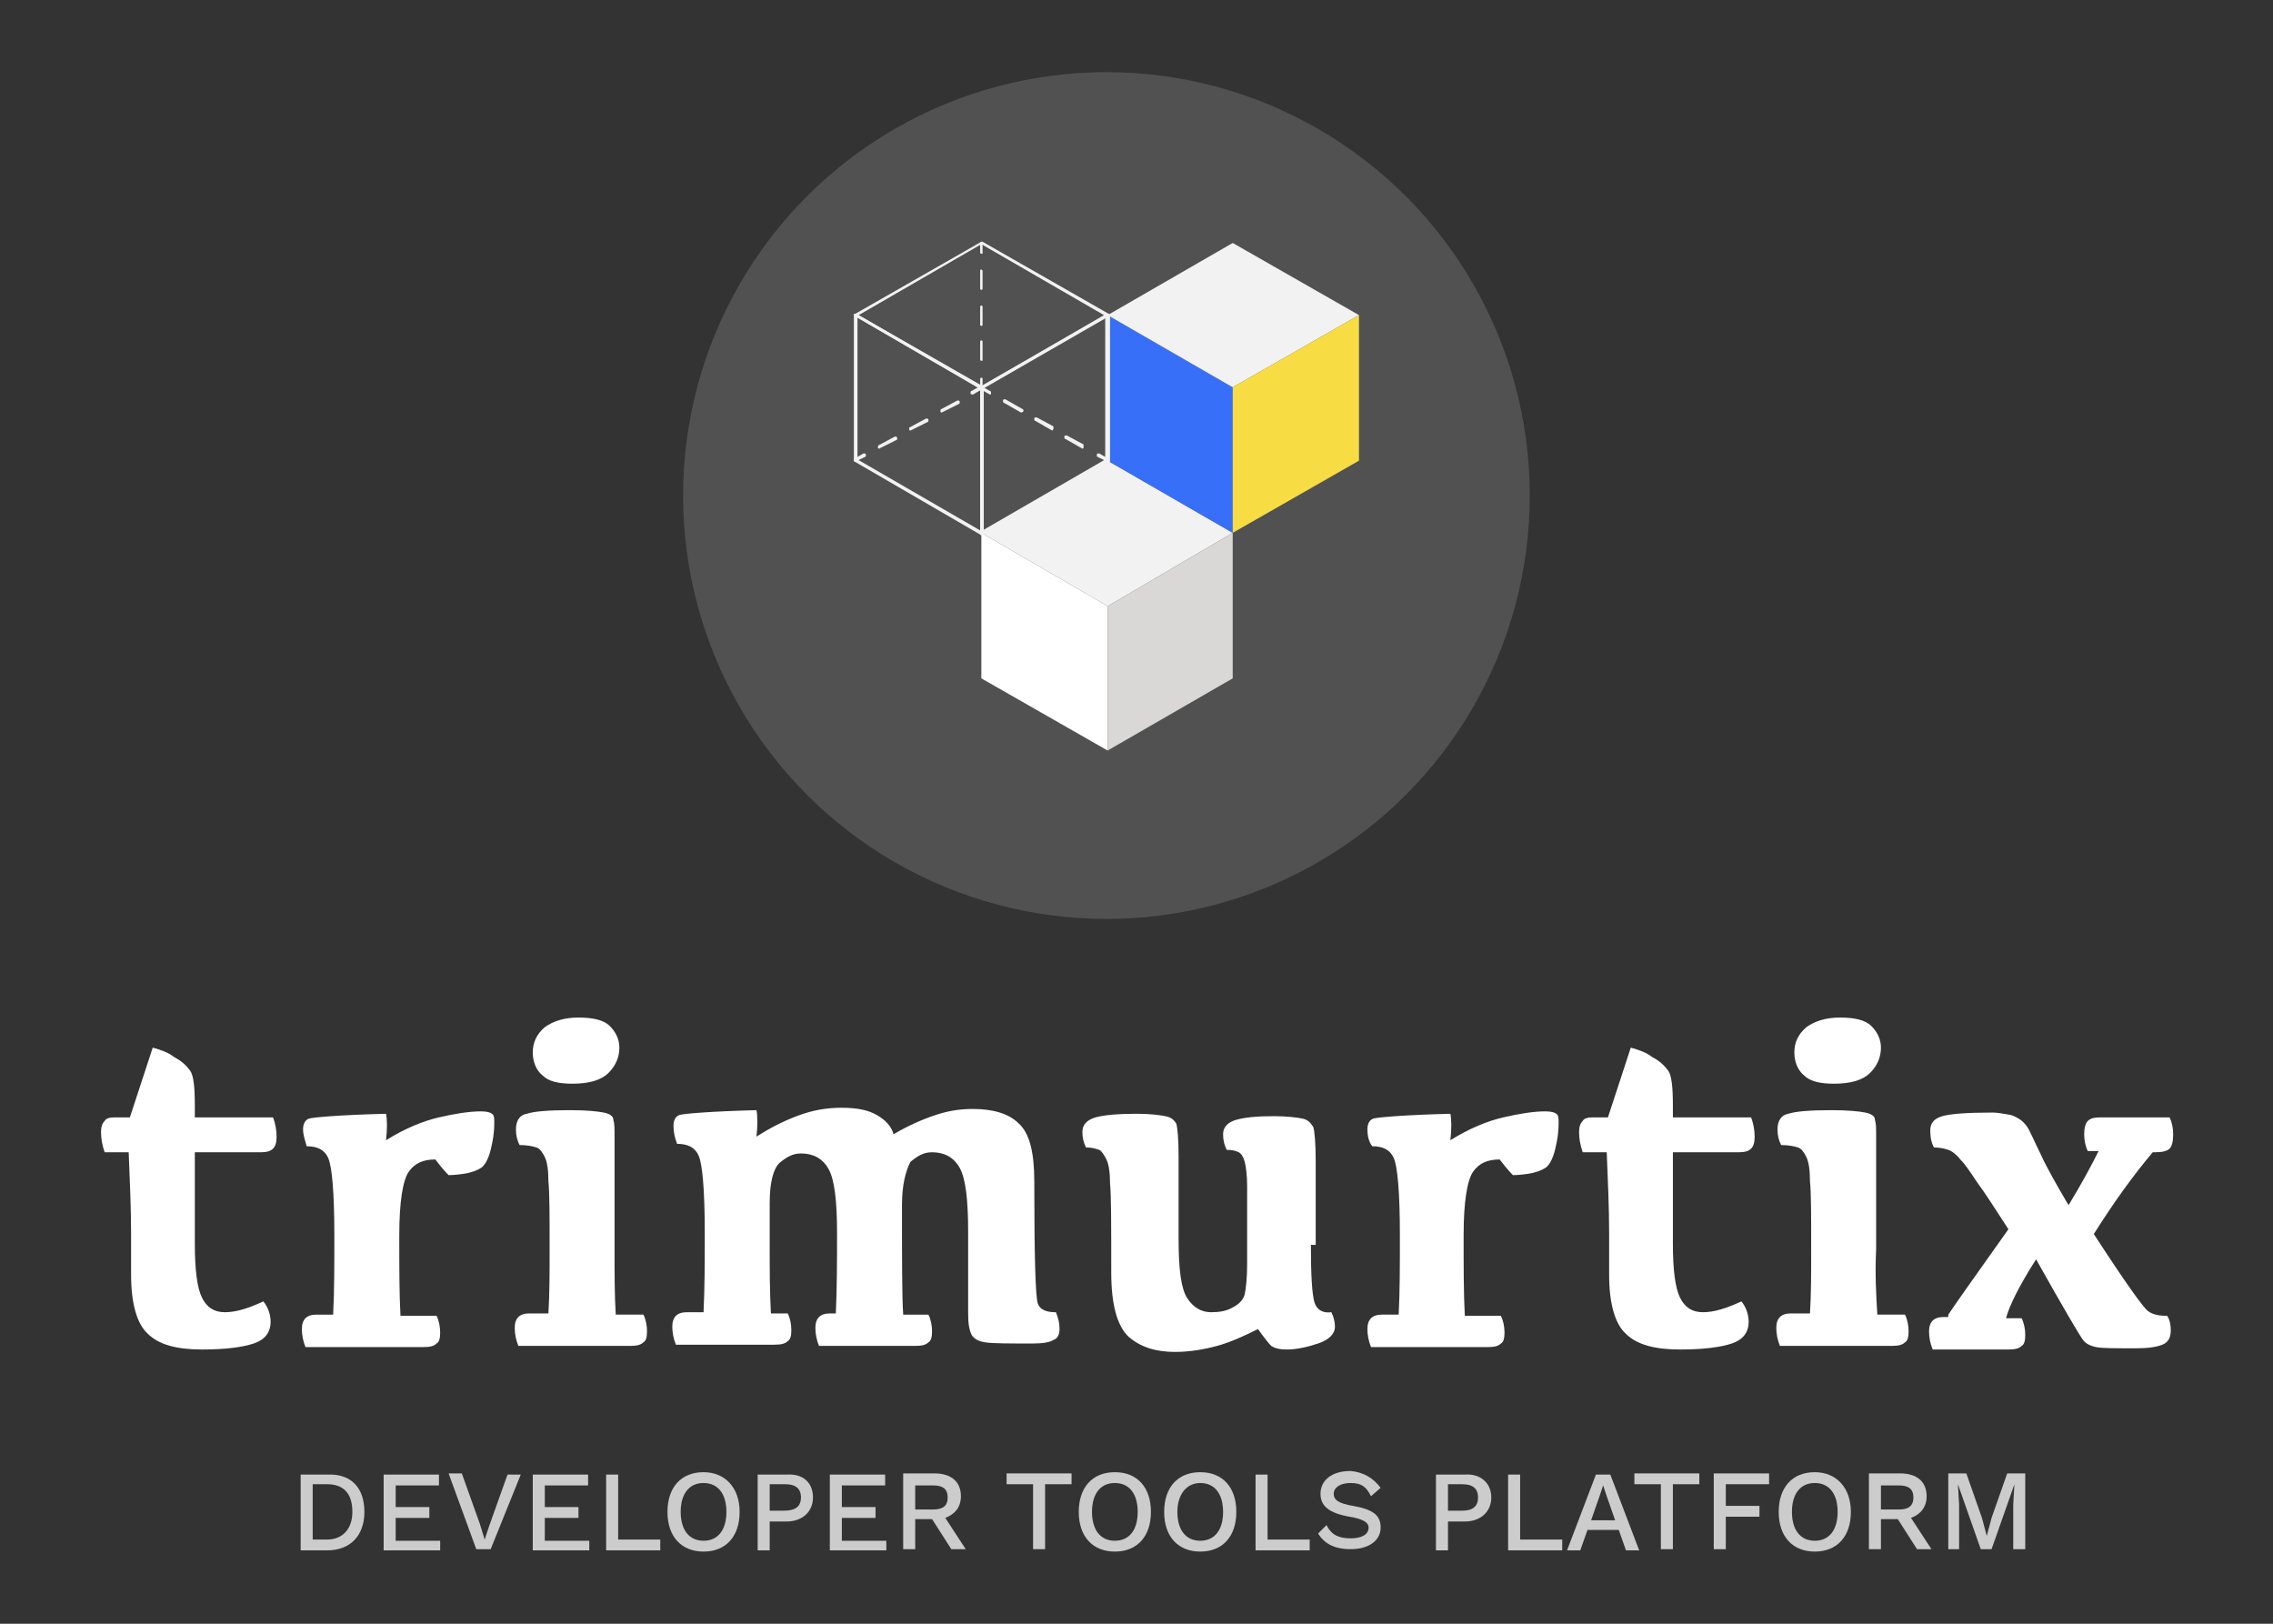 <?xml version="1.0" encoding="utf-8"?>
<!-- Generator: Adobe Illustrator 21.0.2, SVG Export Plug-In . SVG Version: 6.00 Build 0)  -->
<svg version="1.1" id="Camada_1" xmlns="http://www.w3.org/2000/svg" xmlns:xlink="http://www.w3.org/1999/xlink" x="0px" y="0px"
	 viewBox="0 0 189 135" style="enable-background:new 0 0 189 135;" xml:space="preserve">
<rect x="0" y="0" width="189" height="135" fill="#333333" stroke="none"/>
<style type="text/css">
	.st0{fill:#FFFFFF;}
	.st1{opacity:0.15;fill:#FFFFFF;}
	.st2{fill:#F2F2F2;}
	.st3{fill:#D9D8D7;}
	.st4{fill:#386FF9;}
	.st5{fill:#F7DD43;}
	.st6{opacity:0.75;fill:#FFFFFF;}
</style>
<g>
	<g>
		<path class="st0" d="M9.5,92.9h1.3l1.9-5.8c0.7,0.2,1.3,0.4,1.8,0.8c0.6,0.3,1,0.7,1.3,1.1s0.4,1.4,0.4,2.9v1h6.5
			c0.2,0.5,0.3,1.1,0.3,1.6c0,0.5-0.1,0.8-0.3,1c-0.2,0.2-0.5,0.3-1,0.3h-5.5v7.6c0,2.2,0.2,3.7,0.6,4.5c0.4,0.8,1,1.2,1.9,1.2
			c0.9,0,1.9-0.3,3.2-0.9c0.4,0.5,0.6,1.1,0.6,1.7c0,0.9-0.5,1.5-1.4,1.8c-0.9,0.3-2.3,0.5-4.3,0.5c-2.1,0-3.6-0.4-4.5-1.3
			c-0.9-0.8-1.4-2.5-1.4-4.9v-3.4c0-2.1-0.1-4.4-0.2-6.8h-2c-0.2-0.6-0.3-1.1-0.3-1.7c0-0.4,0.1-0.7,0.3-0.9
			C8.8,93,9.1,92.9,9.5,92.9z"/>
		<path class="st0" d="M25.2,93.9c0-0.5,0.2-0.8,0.5-0.9c0.3-0.1,2.5-0.3,6.4-0.4c0.1,0.5,0.1,1.3,0,2.2c1.6-1,3.1-1.6,4.4-1.9
			c1.3-0.3,2.5-0.5,3.5-0.5c0.5,0,0.8,0.1,0.9,0.2c0.2,0.1,0.2,0.4,0.2,0.8c0,0.7-0.1,1.4-0.3,2.2c-0.2,0.8-0.5,1.3-0.8,1.5
			c-0.3,0.2-0.8,0.4-1.5,0.5c-0.7,0.1-1.1,0.1-1.2,0.1c-0.1-0.1-0.5-0.5-1.1-1.3c-1,0-1.7,0.3-2.2,1c-0.5,0.7-0.8,2.5-0.8,5.3
			c0,2.6,0,4.9,0.1,6.7h3c0.2,0.4,0.3,0.9,0.3,1.4c0,0.5-0.1,0.8-0.3,0.9c-0.2,0.2-0.5,0.3-1.1,0.3h-9.8c-0.2-0.5-0.3-1-0.3-1.5
			c0-0.4,0.1-0.7,0.3-0.9c0.2-0.2,0.5-0.3,0.9-0.3h1.4c0.1-1.9,0.1-4.1,0.1-6.6c0-3.6-0.2-5.7-0.5-6.4c-0.3-0.7-0.9-1-1.8-1
			C25.4,94.9,25.2,94.4,25.2,93.9z"/>
		<path class="st0" d="M51.2,109.3h2.3c0.2,0.4,0.3,0.9,0.3,1.4c0,0.5-0.1,0.8-0.3,0.9c-0.2,0.2-0.5,0.3-1.1,0.3h-9.3
			c-0.2-0.5-0.3-1-0.3-1.5c0-0.4,0.1-0.7,0.3-0.9c0.2-0.2,0.5-0.3,0.9-0.3h1.6c0.1-1.6,0.1-3.4,0.1-5.3c0-2.8,0-4.7-0.1-5.7
			c0-0.9-0.1-1.6-0.3-2c-0.2-0.4-0.4-0.7-0.7-0.8c-0.3-0.1-0.8-0.2-1.4-0.2c-0.2-0.4-0.3-0.8-0.3-1.3c0-0.7,0.3-1.2,0.9-1.3
			c0.6-0.2,1.8-0.3,3.6-0.3c1.4,0,2.3,0.1,2.8,0.2c0.5,0.1,0.8,0.3,0.8,0.6c0.1,0.3,0.1,0.7,0.1,1.3v9.5
			C51.1,105.9,51.1,107.7,51.2,109.3z M47.6,90.1c-1.2,0-2-0.2-2.5-0.7c-0.5-0.4-0.8-1.1-0.8-1.9c0-0.8,0.3-1.5,1-2.1
			c0.7-0.5,1.6-0.8,2.8-0.8c1.2,0,2.1,0.2,2.6,0.7c0.5,0.5,0.8,1.1,0.8,1.8c0,0.8-0.3,1.5-0.9,2.1S49,90.1,47.6,90.1z"/>
		<path class="st0" d="M75,100.2c0,4.6,0,7.6,0.1,9.1h2.1c0.2,0.4,0.3,0.9,0.3,1.4c0,0.5-0.1,0.8-0.3,0.9c-0.2,0.2-0.5,0.3-1.1,0.3
			h-8c-0.2-0.5-0.3-1-0.3-1.5c0-0.4,0.1-0.7,0.3-0.9c0.2-0.2,0.5-0.3,0.9-0.3h0.5c0.1-2.2,0.1-4.5,0.1-6.7c0-2.6-0.2-4.4-0.7-5.3
			c-0.5-0.9-1.3-1.3-2.3-1.3c-0.7,0-1.2,0.3-1.8,0.8c-0.5,0.5-0.8,1.6-0.8,3.3v3.9c0,1.6,0,3.4,0.1,5.3h1.4c0.2,0.4,0.3,0.9,0.3,1.4
			c0,0.5-0.1,0.8-0.3,0.9c-0.2,0.2-0.5,0.3-1.1,0.3h-8.2c-0.2-0.5-0.3-1-0.3-1.5c0-0.4,0.1-0.7,0.3-0.9c0.2-0.2,0.5-0.3,0.9-0.3h1.4
			c0.1-2.1,0.1-4.3,0.1-6.6c0-3.6-0.2-5.7-0.5-6.4c-0.3-0.7-0.9-1-1.8-1c-0.2-0.5-0.3-1-0.3-1.5c0-0.5,0.2-0.8,0.5-0.9
			c0.3-0.1,2.5-0.3,6.4-0.4c0.1,0.5,0.1,1.3,0,2.2c1.4-0.9,2.7-1.5,3.9-1.9c1.2-0.4,2.3-0.5,3.2-0.5c1.3,0,2.2,0.2,2.9,0.6
			c0.7,0.4,1.2,0.9,1.4,1.6c1.2-0.7,2.3-1.2,3.5-1.6c1.2-0.4,2.2-0.5,3.1-0.5c1.7,0,3,0.4,3.8,1.2c0.9,0.8,1.3,2.4,1.3,4.8
			c0,6.3,0.1,9.7,0.3,10.2s0.7,0.7,1.5,0.7c0.2,0.5,0.3,0.9,0.3,1.4c0,0.5-0.2,0.8-0.5,0.9c-0.3,0.2-0.9,0.3-1.7,0.3
			c-2.1,0-3.4,0-4-0.1c-0.6-0.1-0.9-0.3-1.1-0.6c-0.2-0.4-0.3-0.9-0.3-1.8v-6.8c0-2.6-0.2-4.4-0.7-5.3c-0.5-0.9-1.3-1.3-2.3-1.3
			c-0.7,0-1.2,0.3-1.8,0.8C75.3,97.4,75,98.5,75,100.2z"/>
		<path class="st0" d="M109,103.5c0,2.6,0.1,4.1,0.3,4.8c0.2,0.6,0.7,0.9,1.4,0.8c0.2,0.4,0.3,0.8,0.3,1.2c0,0.6-0.5,1.1-1.4,1.4
			c-0.9,0.3-1.8,0.5-2.6,0.5c-0.6,0-1-0.1-1.3-0.3c-0.2-0.2-0.6-0.7-1.1-1.4c-1.2,0.6-2.3,1.1-3.4,1.4c-1.1,0.3-2.3,0.5-3.5,0.5
			c-1.6,0-2.9-0.4-3.9-1.3c-0.9-0.9-1.4-2.6-1.4-5.3c0-4,0-6.4-0.1-7.4c0-0.9-0.1-1.6-0.3-2c-0.2-0.4-0.4-0.7-0.6-0.8
			c-0.3-0.1-0.6-0.2-1.1-0.2c-0.2-0.4-0.3-0.8-0.3-1.3c0-0.6,0.4-1,1.1-1.2c0.7-0.2,1.9-0.3,3.4-0.3c1.1,0,1.9,0.1,2.4,0.2
			c0.5,0.1,0.7,0.3,0.9,0.6c0.1,0.3,0.2,1.2,0.2,2.7v6.9c0,2.5,0.2,4.1,0.7,4.9c0.5,0.8,1.2,1.2,2,1.2c0.7,0,1.3-0.1,1.8-0.4
			c0.6-0.3,0.9-0.7,1-1.1c0.1-0.5,0.2-1.3,0.2-2.5c0-3.4,0-5.6,0-6.5c0-0.9-0.1-1.6-0.2-2c-0.1-0.4-0.3-0.7-0.5-0.8
			c-0.2-0.1-0.5-0.2-1-0.2c-0.2-0.4-0.3-0.8-0.3-1.3c0-0.6,0.4-1,1.1-1.2c0.7-0.2,1.7-0.3,3.1-0.3c1.1,0,1.9,0.1,2.4,0.2
			c0.5,0.1,0.7,0.4,0.9,0.7c0.1,0.3,0.2,1.3,0.2,2.8V103.5z"/>
		<path class="st0" d="M113.7,93.9c0-0.5,0.2-0.8,0.5-0.9c0.3-0.1,2.5-0.3,6.4-0.4c0.1,0.5,0.1,1.3,0,2.2c1.6-1,3.1-1.6,4.4-1.9
			c1.3-0.3,2.5-0.5,3.5-0.5c0.5,0,0.8,0.1,0.9,0.2c0.2,0.1,0.2,0.4,0.2,0.8c0,0.7-0.1,1.4-0.3,2.2c-0.2,0.8-0.5,1.3-0.8,1.5
			c-0.3,0.2-0.8,0.4-1.5,0.5c-0.7,0.1-1.1,0.1-1.2,0.1c-0.1-0.1-0.5-0.5-1.1-1.3c-1,0-1.7,0.3-2.2,1c-0.5,0.7-0.8,2.5-0.8,5.3
			c0,2.6,0,4.9,0.1,6.7h3c0.2,0.4,0.3,0.9,0.3,1.4c0,0.5-0.1,0.8-0.3,0.9c-0.2,0.2-0.5,0.3-1.1,0.3H114c-0.2-0.5-0.3-1-0.3-1.5
			c0-0.4,0.1-0.7,0.3-0.9c0.2-0.2,0.5-0.3,0.9-0.3h1.4c0.1-1.9,0.1-4.1,0.1-6.6c0-3.6-0.2-5.7-0.5-6.4c-0.3-0.7-0.9-1-1.8-1
			C113.8,94.9,113.7,94.4,113.7,93.9z"/>
		<path class="st0" d="M132.4,92.9h1.3l1.9-5.8c0.7,0.2,1.3,0.4,1.8,0.8c0.6,0.3,1,0.7,1.3,1.1c0.3,0.4,0.4,1.4,0.4,2.9v1h6.5
			c0.2,0.5,0.3,1.1,0.3,1.6c0,0.5-0.1,0.8-0.3,1c-0.2,0.2-0.5,0.3-1,0.3h-5.5v7.6c0,2.2,0.2,3.7,0.6,4.5c0.4,0.8,1,1.2,1.9,1.2
			c0.9,0,1.9-0.3,3.2-0.9c0.4,0.5,0.6,1.1,0.6,1.7c0,0.9-0.5,1.5-1.4,1.8c-0.9,0.3-2.3,0.5-4.3,0.5c-2.1,0-3.6-0.4-4.5-1.3
			c-0.9-0.8-1.4-2.5-1.4-4.9v-3.4c0-2.1-0.1-4.4-0.2-6.8h-2c-0.2-0.6-0.3-1.1-0.3-1.7c0-0.4,0.1-0.7,0.3-0.9
			C131.7,93,132,92.9,132.4,92.9z"/>
		<path class="st0" d="M156.1,109.3h2.3c0.2,0.4,0.3,0.9,0.3,1.4c0,0.5-0.1,0.8-0.3,0.9c-0.2,0.2-0.5,0.3-1.1,0.3H148
			c-0.2-0.5-0.3-1-0.3-1.5c0-0.4,0.1-0.7,0.3-0.9c0.2-0.2,0.5-0.3,0.9-0.3h1.6c0.1-1.6,0.1-3.4,0.1-5.3c0-2.8,0-4.7-0.1-5.7
			c0-0.9-0.1-1.6-0.3-2c-0.2-0.4-0.4-0.7-0.7-0.8c-0.3-0.1-0.8-0.2-1.4-0.2c-0.2-0.4-0.3-0.8-0.3-1.3c0-0.7,0.3-1.2,0.9-1.3
			c0.6-0.2,1.8-0.3,3.6-0.3c1.4,0,2.3,0.1,2.8,0.2c0.5,0.1,0.8,0.3,0.8,0.6c0.1,0.3,0.1,0.7,0.1,1.3v9.5
			C155.9,105.9,156,107.7,156.1,109.3z M152.5,90.1c-1.2,0-2-0.2-2.5-0.7c-0.5-0.4-0.8-1.1-0.8-1.9c0-0.8,0.3-1.5,1-2.1
			c0.7-0.5,1.6-0.8,2.8-0.8c1.2,0,2.1,0.2,2.6,0.7c0.5,0.5,0.8,1.1,0.8,1.8c0,0.8-0.3,1.5-0.9,2.1S153.9,90.1,152.5,90.1z"/>
		<path class="st0" d="M162,109.3c0.6-0.9,2.3-3.3,5-7.1c-1.1-1.7-2-3.1-2.6-3.9c-0.6-0.9-1-1.5-1.4-1.9c-0.3-0.4-0.7-0.7-1-0.8
			c-0.3-0.1-0.7-0.2-1.2-0.2c-0.2-0.4-0.3-0.8-0.3-1.4c0-0.6,0.3-1,1-1.2c0.7-0.2,2.1-0.3,4.2-0.3c0.4,0,0.9,0.1,1.5,0.2
			c0.6,0.2,1,0.5,1.3,0.9s0.6,1.2,1.2,2.4c0.5,1.1,1.3,2.5,2.3,4.2c1.1-1.8,1.9-3.3,2.5-4.5h-0.9c-0.2-0.4-0.3-0.9-0.3-1.4
			s0.1-0.9,0.3-1.1c0.2-0.2,0.5-0.3,1-0.3h5.8c0.2,0.4,0.3,0.9,0.3,1.4c0,0.6-0.1,1-0.3,1.2c-0.2,0.2-0.6,0.3-1.2,0.3H179
			c-1.6,1.9-3.2,4.1-4.9,6.8c2.6,4,4.1,6.1,4.5,6.4c0.4,0.3,0.9,0.4,1.6,0.4c0.2,0.3,0.3,0.7,0.3,1.2c0,0.6-0.2,1-0.7,1.2
			c-0.5,0.2-1.2,0.3-2.2,0.3c-1.7,0-2.9,0-3.3-0.1c-0.5-0.1-0.9-0.3-1.1-0.6c-0.3-0.4-1.6-2.6-3.9-6.7c-1.4,2.2-2.2,3.8-2.5,4.9h1.3
			c0.2,0.4,0.3,0.9,0.3,1.4c0,0.5-0.1,0.8-0.3,0.9c-0.2,0.2-0.5,0.3-1.1,0.3h-6.3c-0.2-0.5-0.3-1-0.3-1.5c0-0.4,0.1-0.7,0.3-0.9
			c0.2-0.2,0.5-0.3,0.9-0.3H162z"/>
	</g>
	<g>
		<circle class="st1" cx="92" cy="41.2" r="35.2"/>
		<g>
			<polygon class="st0" points="92.1,62.4 81.6,56.4 81.6,44.3 92.1,50.4 			"/>
			<polygon class="st2" points="92.1,38.3 81.6,44.3 92.1,50.4 102.5,44.3 			"/>
			<polygon class="st3" points="92.1,62.4 102.5,56.4 102.5,44.3 92.1,50.4 			"/>
			<polygon class="st4" points="102.5,44.3 92.1,38.3 92.1,26.2 102.5,32.2 			"/>
			<polygon class="st2" points="102.5,20.2 92.1,26.2 102.5,32.2 113,26.2 			"/>
			<polygon class="st5" points="102.5,44.3 113,38.3 113,26.2 102.5,32.2 			"/>
			<g>
				<path class="st2" d="M81.6,44.5C81.6,44.5,81.5,44.5,81.6,44.5l-10.5-6.1c0,0-0.1-0.1-0.1-0.1V26.2c0-0.1,0-0.1,0.1-0.1
					c0,0,0.1,0,0.1,0l10.5,6c0,0,0.1,0.1,0.1,0.1v12.1C81.7,44.4,81.7,44.4,81.6,44.5C81.6,44.5,81.6,44.5,81.6,44.5z M71.3,38.2
					l10.2,5.9V32.3l-10.2-5.9V38.2z"/>
				<path class="st2" d="M81.6,32.4C81.6,32.4,81.5,32.4,81.6,32.4l-10.5-6.1c0,0-0.1-0.1-0.1-0.1c0-0.1,0-0.1,0.1-0.1l10.5-6
					c0,0,0.1,0,0.1,0l10.5,6c0,0,0.1,0.1,0.1,0.1c0,0,0,0.1-0.1,0.1L81.6,32.4C81.6,32.4,81.6,32.4,81.6,32.4z M71.4,26.2l10.2,5.9
					l10.2-5.9l-10.2-5.9L71.4,26.2z"/>
				<path class="st2" d="M92.1,38.4C92,38.4,92,38.4,92.1,38.4L91.3,38c-0.1,0-0.1-0.1-0.1-0.2c0-0.1,0.1-0.1,0.2-0.1l0.7,0.4
					c0.1,0,0.1,0.1,0.1,0.2C92.1,38.4,92.1,38.4,92.1,38.4z"/>
				<path class="st2" d="M90,37.3C90,37.3,90,37.2,90,37.3l-1.4-0.8c-0.1,0-0.1-0.1-0.1-0.2c0-0.1,0.1-0.1,0.2-0.1l1.3,0.7
					c0.1,0,0.1,0.1,0.1,0.2C90.1,37.2,90.1,37.3,90,37.3z M87.5,35.8C87.4,35.8,87.4,35.8,87.5,35.8L86.1,35c-0.1,0-0.1-0.1-0.1-0.2
					c0-0.1,0.1-0.1,0.2-0.1l1.3,0.7c0.1,0,0.1,0.1,0.1,0.2C87.6,35.7,87.5,35.8,87.5,35.8z M84.9,34.3
					C84.9,34.3,84.8,34.3,84.9,34.3l-1.4-0.8c-0.1,0-0.1-0.1-0.1-0.2c0-0.1,0.1-0.1,0.2-0.1L85,34c0.1,0,0.1,0.1,0.1,0.2
					C85,34.3,84.9,34.3,84.9,34.3z"/>
				<path class="st2" d="M82.3,32.8C82.3,32.8,82.3,32.8,82.3,32.8l-0.7-0.4l-0.7,0.4c-0.1,0-0.2,0-0.2-0.1s0-0.2,0.1-0.2l0.7-0.4
					c0,0,0.1,0,0.1,0l0.7,0.4c0.1,0,0.1,0.1,0.1,0.2C82.4,32.8,82.4,32.8,82.3,32.8z"/>
				<path class="st2" d="M73.1,37.3c0,0-0.1,0-0.1-0.1c0-0.1,0-0.2,0.1-0.2l1.3-0.7c0.1,0,0.2,0,0.2,0.1c0,0.1,0,0.2-0.1,0.2
					L73.1,37.3C73.2,37.2,73.2,37.3,73.1,37.3z M75.7,35.8c0,0-0.1,0-0.1-0.1c0-0.1,0-0.2,0.1-0.2l1.3-0.7c0.1,0,0.2,0,0.2,0.1
					c0,0.1,0,0.2-0.1,0.2L75.7,35.8C75.8,35.8,75.7,35.8,75.7,35.8z M78.3,34.3c0,0-0.1,0-0.1-0.1c0-0.1,0-0.2,0.1-0.2l1.3-0.7
					c0.1,0,0.2,0,0.2,0.1c0,0.1,0,0.2-0.1,0.2L78.3,34.3C78.3,34.3,78.3,34.3,78.3,34.3z"/>
				<path class="st2" d="M71.1,38.4c0,0-0.1,0-0.1-0.1c0-0.1,0-0.2,0.1-0.2l0.7-0.4c0.1,0,0.2,0,0.2,0.1c0,0.1,0,0.2-0.1,0.2
					L71.1,38.4C71.2,38.4,71.2,38.4,71.1,38.4z"/>
				<path class="st2" d="M81.6,44.5C81.6,44.5,81.5,44.5,81.6,44.5c-0.1,0-0.1-0.1-0.1-0.1V32.2c0,0,0-0.1,0.1-0.1l10.5-6
					c0,0,0.1,0,0.1,0c0,0,0.1,0.1,0.1,0.1v12.1c0,0.1,0,0.1-0.1,0.1L81.6,44.5C81.6,44.5,81.6,44.5,81.6,44.5z M81.7,32.3v11.8
					l10.2-5.9V26.4L81.7,32.3z"/>
				<path class="st2" d="M81.6,21.1c-0.1,0-0.1-0.1-0.1-0.1v-0.8c0-0.1,0.1-0.1,0.1-0.1s0.1,0.1,0.1,0.1V21
					C81.7,21.1,81.7,21.1,81.6,21.1z"/>
				<path class="st2" d="M81.6,30L81.6,30c-0.1,0-0.1-0.1-0.1-0.1v-1.5c0-0.1,0.1-0.1,0.1-0.1l0,0c0.1,0,0.1,0.1,0.1,0.1v1.5
					C81.7,30,81.7,30,81.6,30z M81.6,27.1c-0.1,0-0.1-0.1-0.1-0.1v-1.5c0-0.1,0.1-0.1,0.1-0.1c0.1,0,0.1,0.1,0.1,0.1v1.5
					C81.7,27,81.7,27.1,81.6,27.1z M81.6,24.1c-0.1,0-0.1-0.1-0.1-0.1v-1.5c0-0.1,0.1-0.1,0.1-0.1s0.1,0.1,0.1,0.1V24
					C81.7,24,81.7,24.1,81.6,24.1z"/>
				<path class="st2" d="M81.6,32.4c-0.1,0-0.1-0.1-0.1-0.1v-0.8c0-0.1,0.1-0.1,0.1-0.1c0.1,0,0.1,0.1,0.1,0.1v0.8
					C81.7,32.3,81.7,32.4,81.6,32.4z"/>
			</g>
		</g>
	</g>
	<path class="st6" d="M30.3,125.7c0,2-1.2,3.2-3.1,3.2H25v-6.3h2.2C29.2,122.5,30.3,123.7,30.3,125.7z M29.3,125.7
		c0-1.5-0.7-2.3-2.1-2.3H26v4.6h1.2C28.5,128,29.3,127.1,29.3,125.7z"/>
	<path class="st6" d="M36.6,128v0.9h-4.7v-6.3h4.6v0.9h-3.6v1.8h2.8v0.9h-2.8v1.9H36.6z"/>
	<path class="st6" d="M40.8,128.8h-1.2l-2.3-6.3h1.1l1.5,4.2l0.4,1.3l0.4-1.2l1.5-4.2h1.1L40.8,128.8z"/>
	<path class="st6" d="M49,128v0.9h-4.7v-6.3h4.6v0.9h-3.6v1.8h2.8v0.9h-2.8v1.9H49z"/>
	<path class="st6" d="M54.9,128v0.9h-4.5v-6.3h1v5.4H54.9z"/>
	<path class="st6" d="M61.5,125.7c0,2-1.1,3.3-3,3.3c-1.8,0-3-1.2-3-3.3c0-2,1.1-3.3,3-3.3C60.3,122.4,61.5,123.7,61.5,125.7z
		 M56.6,125.7c0,1.5,0.7,2.4,1.9,2.4c1.2,0,1.9-0.9,1.9-2.4c0-1.5-0.7-2.4-1.9-2.4C57.3,123.3,56.6,124.2,56.6,125.7z"/>
	<path class="st6" d="M67.6,124.5c0,1.2-0.9,2-2.2,2H64v2.4h-1v-6.3h2.4C66.8,122.5,67.6,123.3,67.6,124.5z M66.6,124.5
		c0-0.7-0.4-1.1-1.3-1.1H64v2.2h1.2C66.2,125.6,66.6,125.2,66.6,124.5z"/>
	<path class="st6" d="M73.7,128v0.9H69v-6.3h4.6v0.9H70v1.8h2.8v0.9H70v1.9H73.7z"/>
	<path class="st6" d="M77.5,126.3h-1.4v2.5h-1v-6.3h2.6c1.4,0,2.2,0.7,2.2,1.9c0,0.9-0.5,1.5-1.3,1.8l1.7,2.6h-1.2L77.5,126.3z
		 M76.1,125.5h1.5c0.8,0,1.2-0.3,1.2-1c0-0.7-0.4-1-1.2-1h-1.5V125.5z"/>
	<path class="st6" d="M89.1,123.4h-2.2v5.4h-1v-5.4h-2.2v-0.9h5.4V123.4z"/>
	<path class="st6" d="M95.7,125.7c0,2-1.1,3.3-3,3.3c-1.8,0-3-1.2-3-3.3c0-2,1.1-3.3,3-3.3C94.6,122.4,95.7,123.7,95.7,125.7z
		 M90.8,125.7c0,1.5,0.7,2.4,1.9,2.4c1.2,0,1.9-0.9,1.9-2.4c0-1.5-0.7-2.4-1.9-2.4C91.5,123.3,90.8,124.2,90.8,125.7z"/>
	<path class="st6" d="M102.8,125.7c0,2-1.1,3.3-3,3.3c-1.8,0-3-1.2-3-3.3c0-2,1.1-3.3,3-3.3C101.7,122.4,102.8,123.7,102.8,125.7z
		 M97.9,125.7c0,1.5,0.7,2.4,1.9,2.4c1.2,0,1.9-0.9,1.9-2.4c0-1.5-0.7-2.4-1.9-2.4C98.7,123.3,97.9,124.2,97.9,125.7z"/>
	<path class="st6" d="M108.9,128v0.9h-4.5v-6.3h1v5.4H108.9z"/>
	<path class="st6" d="M114.8,123.7l-0.8,0.7c-0.4-0.8-0.8-1.1-1.7-1.1c-0.9,0-1.4,0.4-1.4,0.9c0,0.5,0.4,0.8,1.6,1
		c1.7,0.3,2.3,0.8,2.3,1.8c0,1.1-1,1.8-2.5,1.8c-1.4,0-2.2-0.5-2.7-1.3l0.7-0.7c0.4,0.8,1,1.1,2,1.1c0.9,0,1.5-0.3,1.5-0.9
		c0-0.4-0.4-0.7-1.6-0.9c-1.7-0.3-2.4-0.9-2.4-1.9c0-1.1,0.9-1.9,2.5-1.9C113.4,122.4,114.2,122.9,114.8,123.7z"/>
	<path class="st6" d="M124,124.5c0,1.2-0.9,2-2.2,2h-1.4v2.4h-1v-6.3h2.4C123.1,122.5,124,123.3,124,124.5z M122.9,124.5
		c0-0.7-0.4-1.1-1.3-1.1h-1.2v2.2h1.2C122.5,125.6,122.9,125.2,122.9,124.5z"/>
	<path class="st6" d="M129.9,128v0.9h-4.5v-6.3h1v5.4H129.9z"/>
	<path class="st6" d="M134.6,127.2H132l-0.6,1.7h-1.1l2.4-6.3h1.2l2.4,6.3h-1.1L134.6,127.2z M134.3,126.4l-0.7-2l-0.3-0.9h0
		l-0.3,0.9l-0.7,2H134.3z"/>
	<path class="st6" d="M141.3,123.4h-2.2v5.4h-1v-5.4h-2.2v-0.9h5.4V123.4z"/>
	<path class="st6" d="M143.5,123.4v1.8h2.8v0.9h-2.8v2.7h-1v-6.3h4.6v0.9H143.5z"/>
	<path class="st6" d="M153.9,125.7c0,2-1.1,3.3-3,3.3c-1.8,0-3-1.2-3-3.3c0-2,1.1-3.3,3-3.3C152.7,122.4,153.9,123.7,153.9,125.7z
		 M149,125.7c0,1.5,0.7,2.4,1.9,2.4c1.2,0,1.9-0.9,1.9-2.4c0-1.5-0.7-2.4-1.9-2.4C149.7,123.3,149,124.2,149,125.7z"/>
	<path class="st6" d="M157.8,126.3h-1.4v2.5h-1v-6.3h2.6c1.4,0,2.2,0.7,2.2,1.9c0,0.9-0.5,1.5-1.3,1.8l1.7,2.6h-1.2L157.8,126.3z
		 M156.4,125.5h1.5c0.8,0,1.2-0.3,1.2-1c0-0.7-0.4-1-1.2-1h-1.5V125.5z"/>
	<path class="st6" d="M168.3,128.8h-0.9v-3.7l0.1-1.7h0l-1.9,5.4h-0.9l-1.9-5.4h0l0.1,1.7v3.7h-0.9v-6.3h1.5l1.3,3.7l0.4,1.5h0
		l0.4-1.5l1.3-3.7h1.5V128.8z"/>
</g>
</svg>
